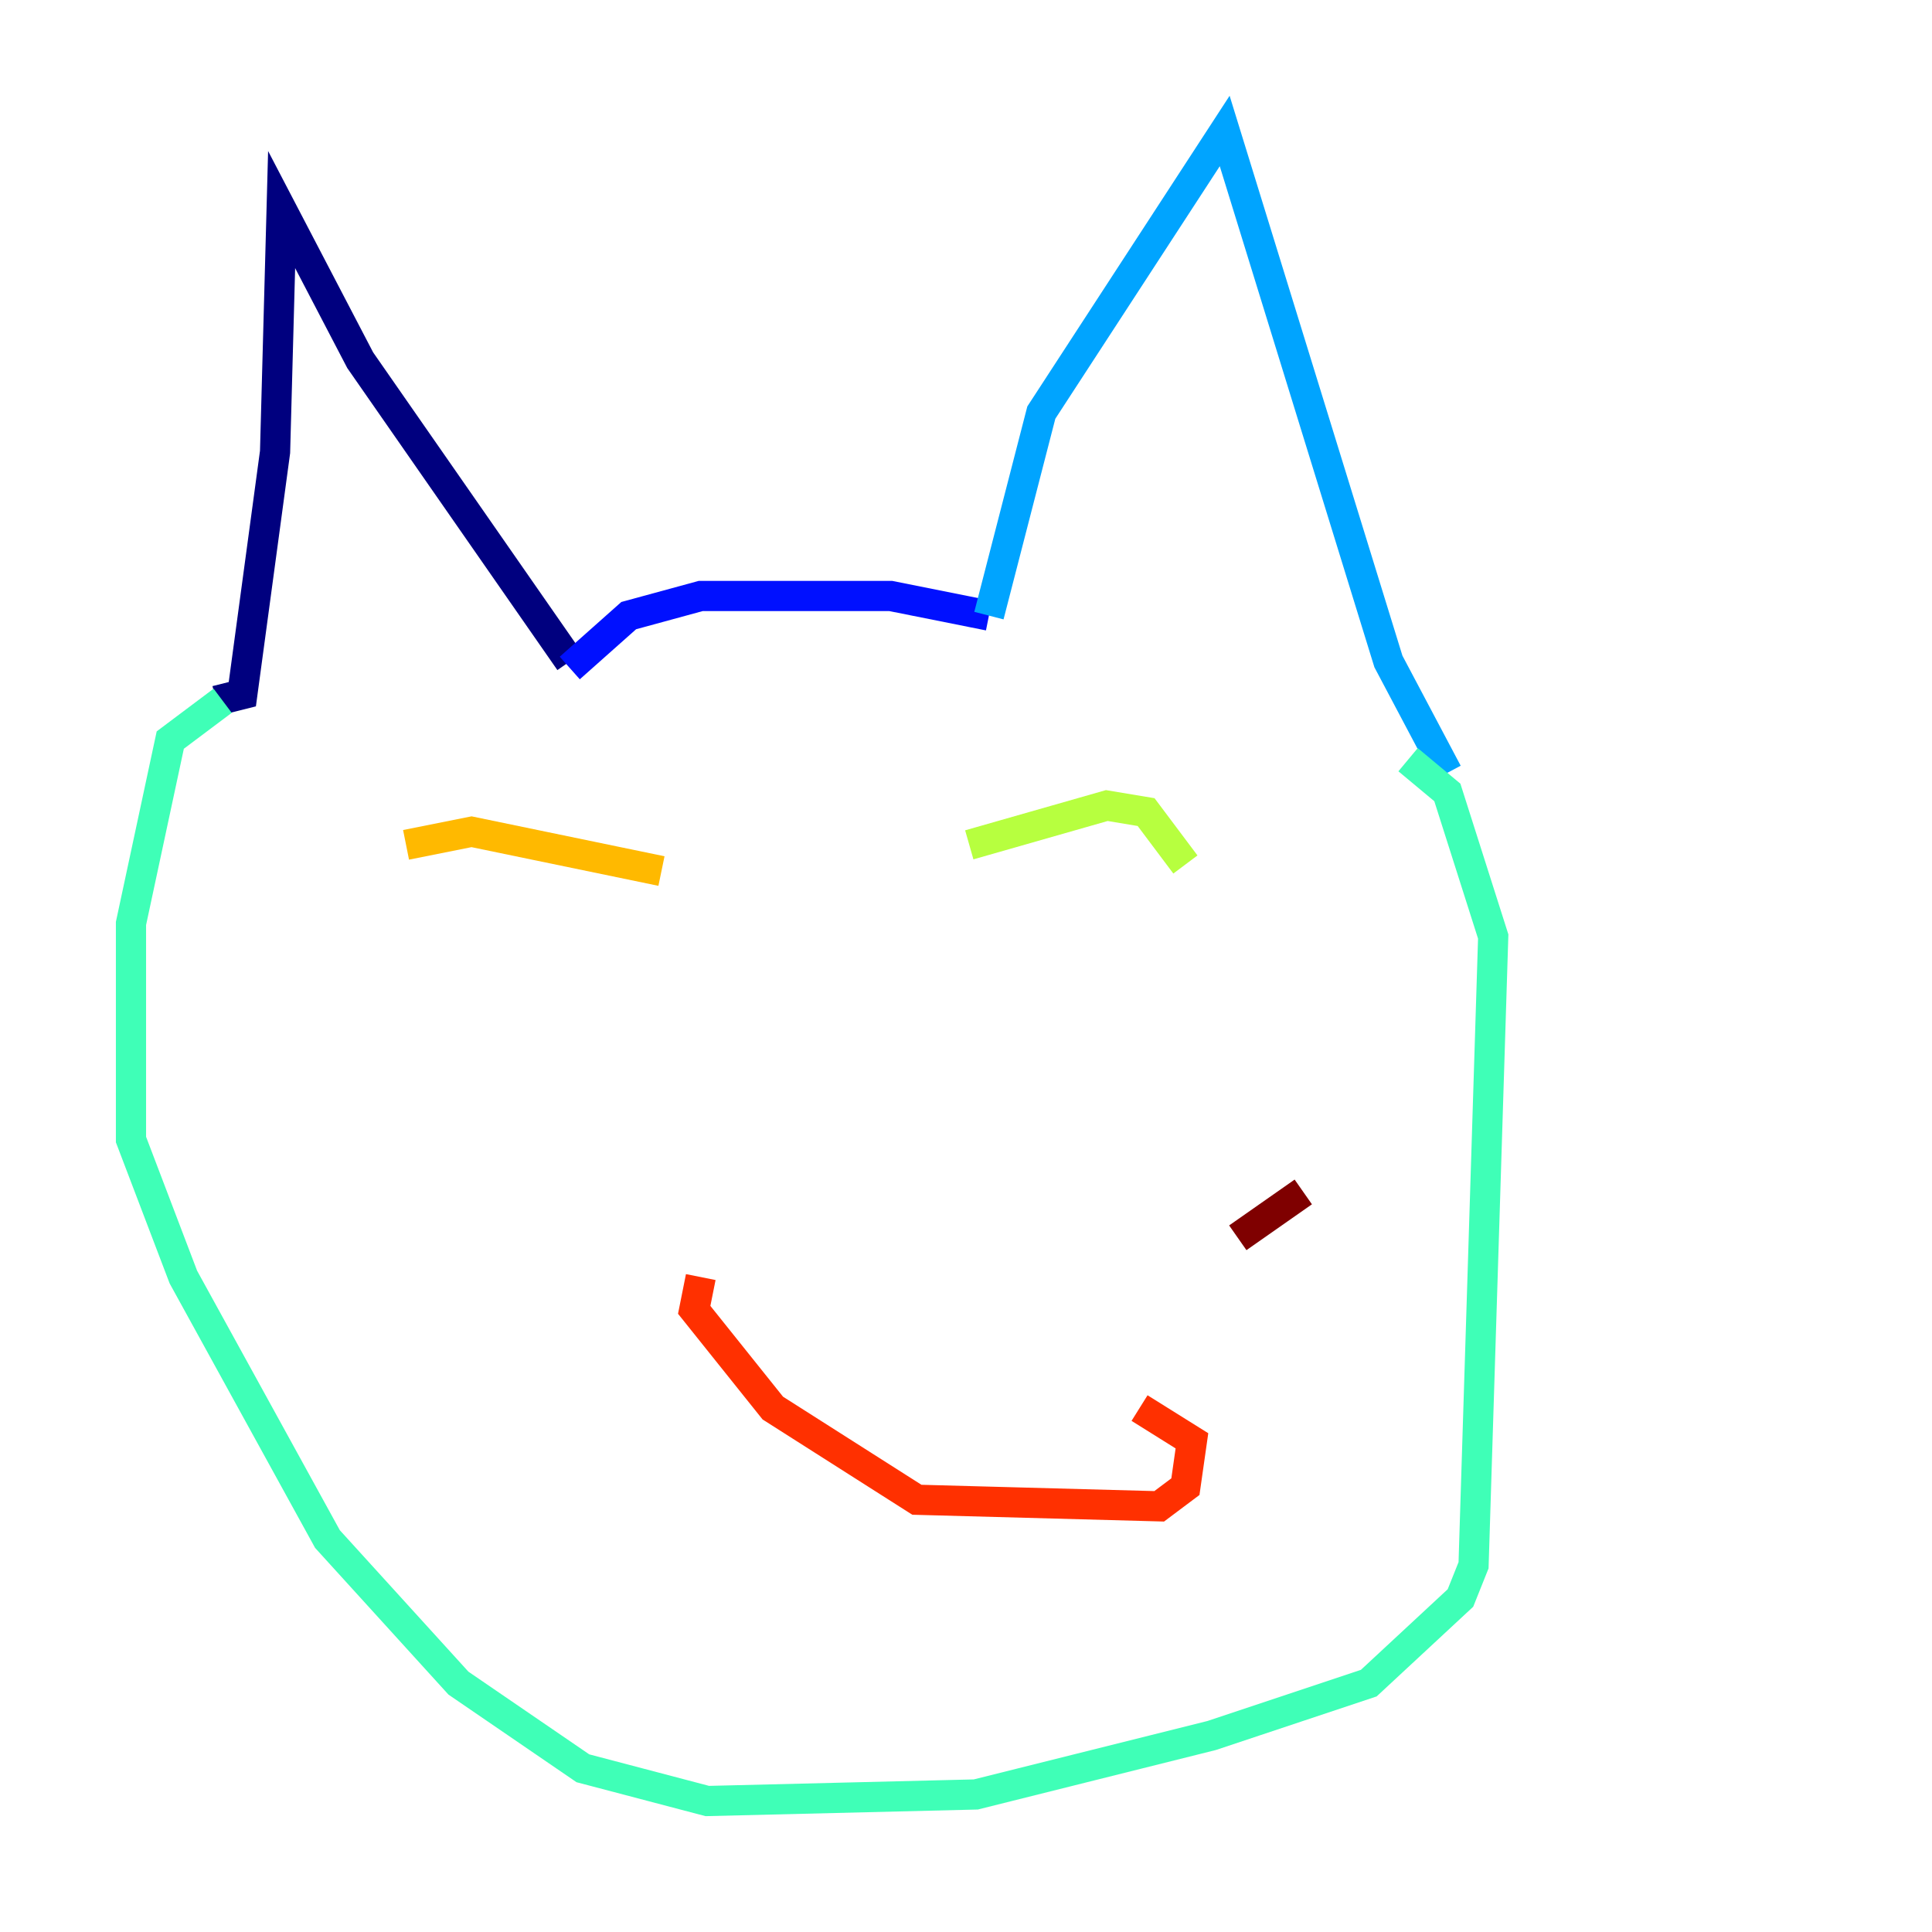 <?xml version="1.0" encoding="utf-8" ?>
<svg baseProfile="tiny" height="128" version="1.2" viewBox="0,0,128,128" width="128" xmlns="http://www.w3.org/2000/svg" xmlns:ev="http://www.w3.org/2001/xml-events" xmlns:xlink="http://www.w3.org/1999/xlink"><defs /><polyline fill="none" points="14.319,46.427 16.054,45.993 18.224,29.939 18.658,13.885 23.864,23.864 37.749,43.824" stroke="#00007f" stroke-width="2" /><polyline fill="none" points="37.749,44.258 41.654,40.786 46.427,39.485 59.01,39.485 65.519,40.786" stroke="#0010ff" stroke-width="2" /><polyline fill="none" points="65.519,40.786 68.99,27.336 81.139,8.678 91.986,43.824 95.891,51.2" stroke="#00a4ff" stroke-width="2" /><polyline fill="none" points="14.752,46.427 11.281,49.031 8.678,61.18 8.678,75.498 12.149,84.61 21.695,101.966 30.373,111.512 38.617,117.153 46.861,119.322 64.651,118.888 80.271,114.983 90.685,111.512 96.759,105.871 97.627,103.702 98.929,62.047 95.891,52.502 93.288,50.332" stroke="#3fffb7" stroke-width="2" /><polyline fill="none" points="64.217,55.973 73.329,53.37 75.932,53.803 78.536,57.275" stroke="#b7ff3f" stroke-width="2" /><polyline fill="none" points="43.824,57.709 31.241,55.105 26.902,55.973" stroke="#ffb900" stroke-width="2" /><polyline fill="none" points="46.427,84.61 45.993,86.78 51.2,93.288 60.746,99.363 76.8,99.797 78.536,98.495 78.969,95.458 75.498,93.288" stroke="#ff3000" stroke-width="2" /><polyline fill="none" points="82.007,82.007 86.346,78.969" stroke="#7f0000" stroke-width="2" /></svg>